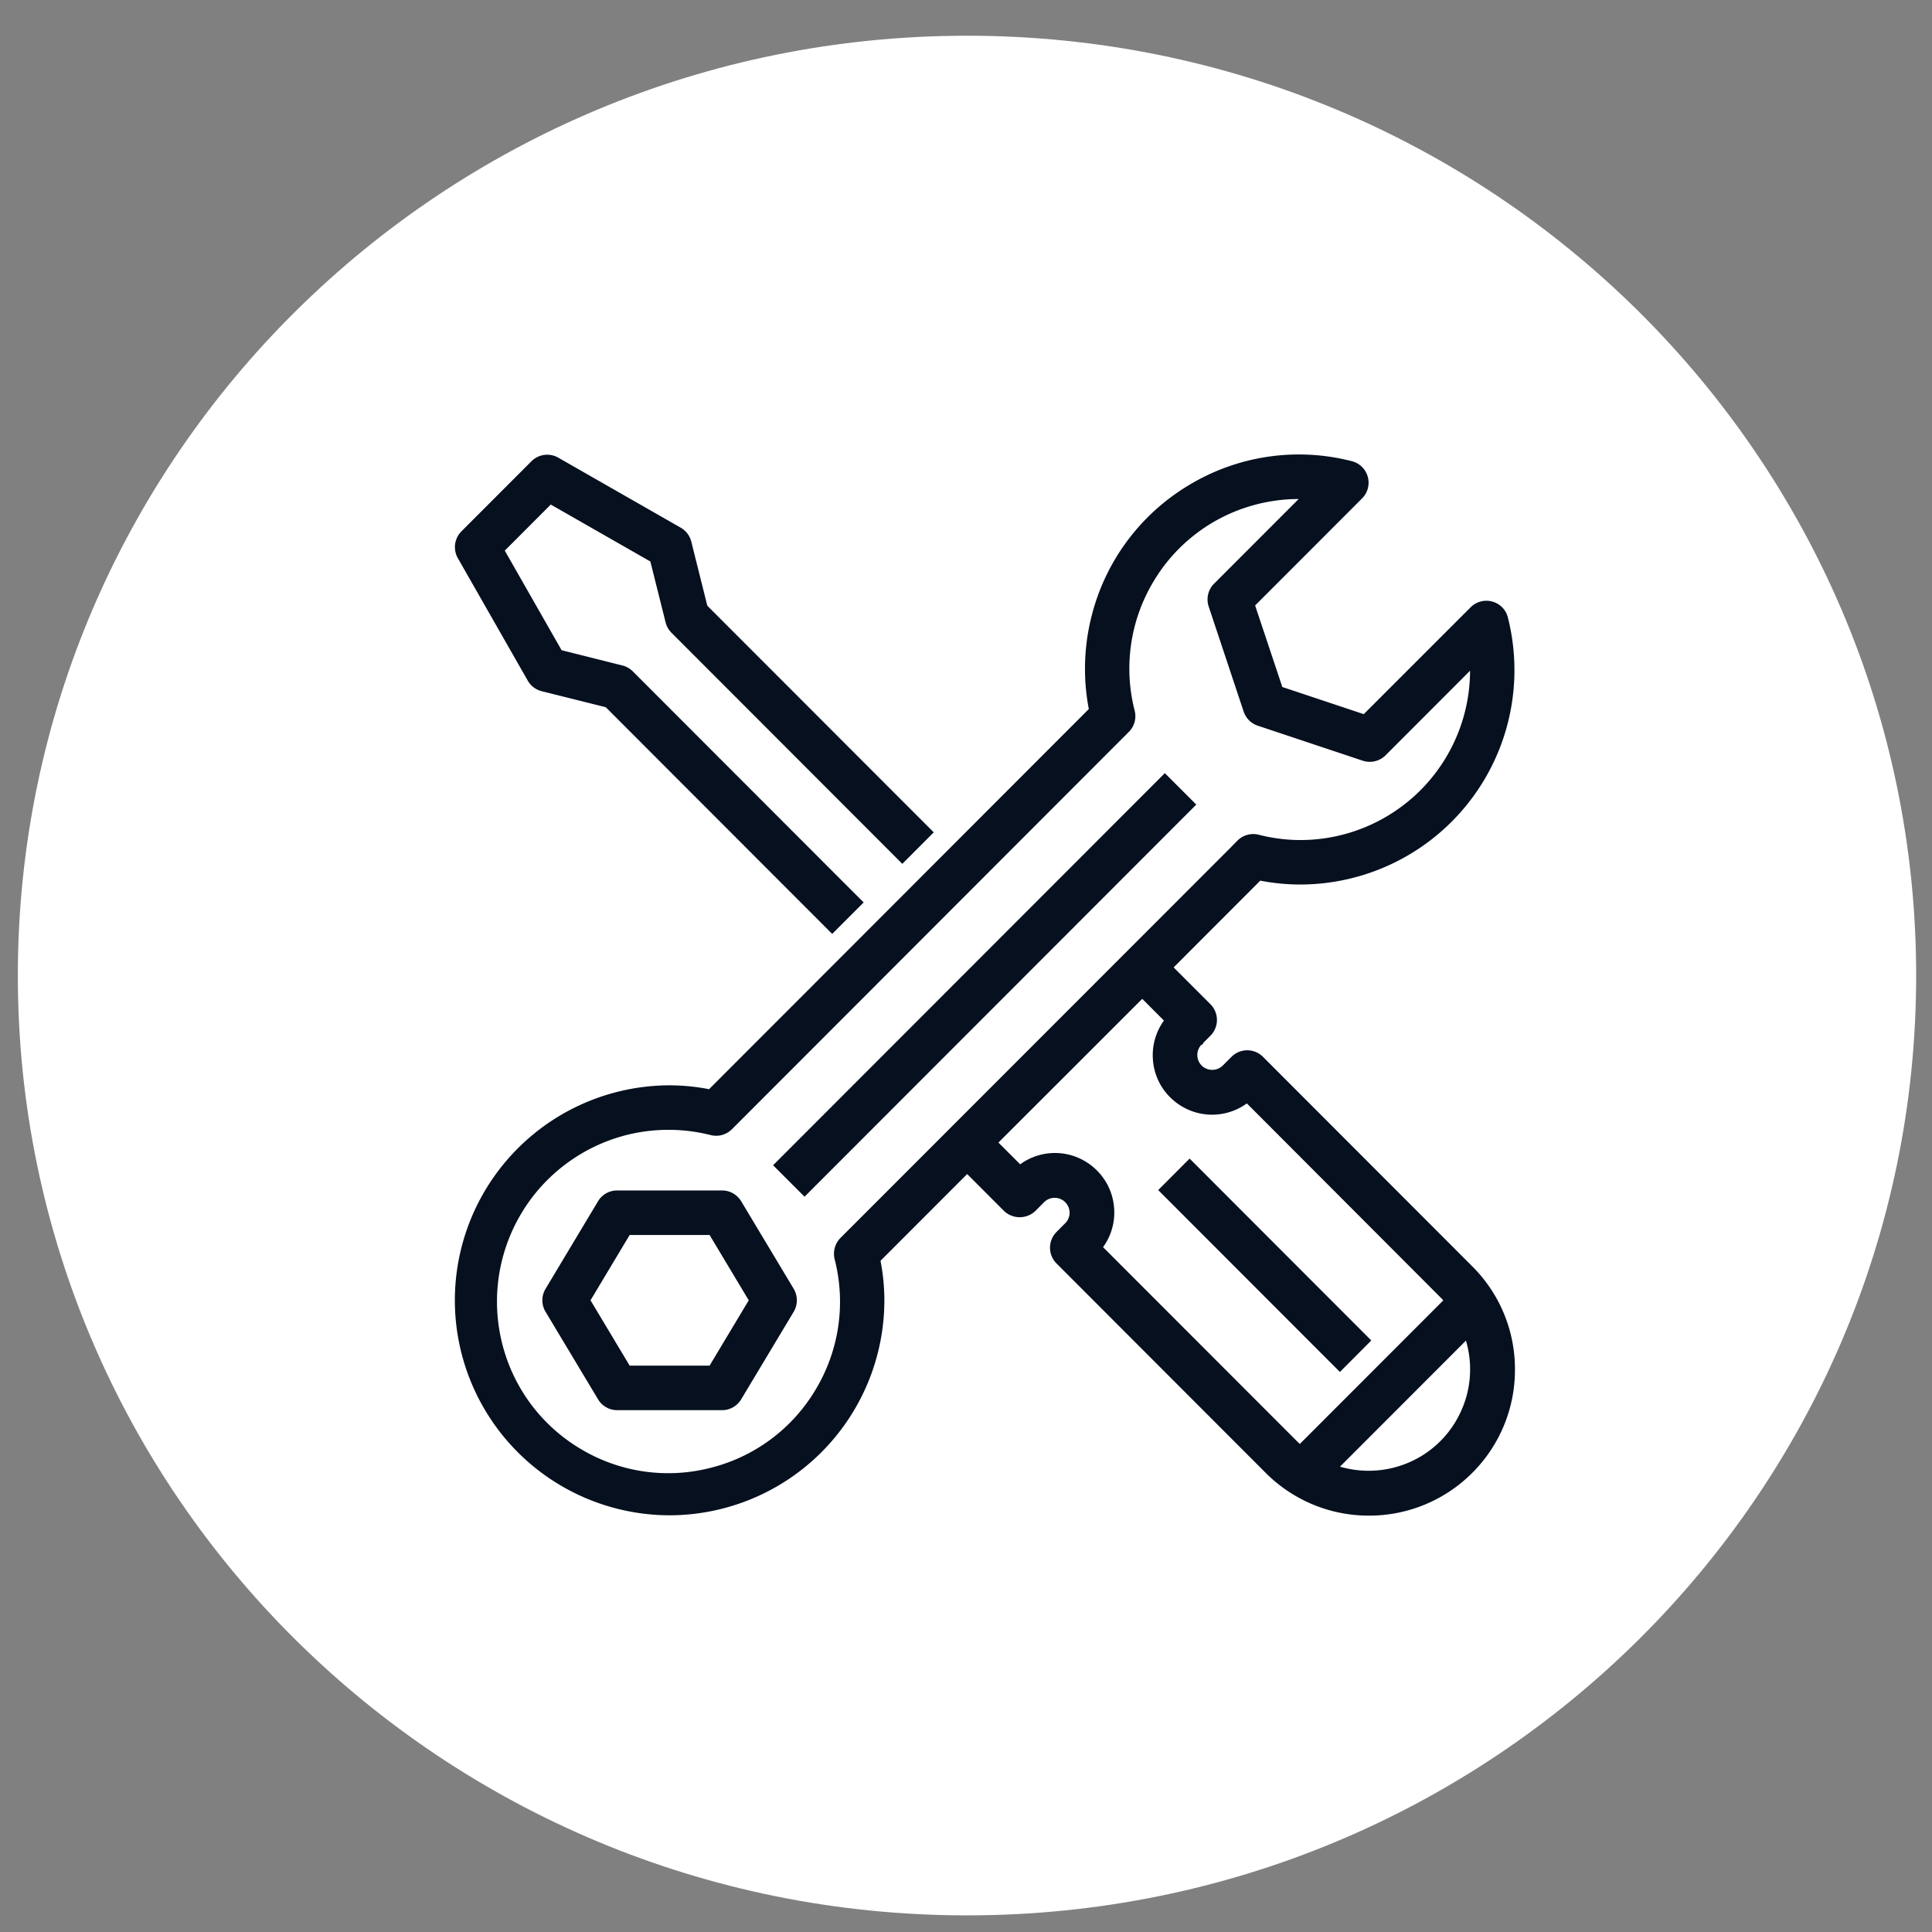 <svg xmlns="http://www.w3.org/2000/svg" width="51" height="51">
    <rect width="100%" height="100%" fill="#808080" stroke="none"/>
    <path fill="#FFF" fill-rule="evenodd" d="M25.527.943c13.838 0 25.055 11.107 25.055 24.809 0 13.702-11.217 24.809-25.055 24.809S.471 39.454.471 25.752C.471 12.05 11.689.943 25.527.943z"/>
    <path fill="#06101F" fill-rule="evenodd" d="M34.329 23.349h-.019a5.542 5.542 0 0 1-1.042-.102l-2.287 2.29.972.972a.59.59 0 0 1 0 .831l-.195.195v.025l-.05.025a.395.395 0 0 0 .013.543.398.398 0 0 0 .558-.001l.23-.23a.587.587 0 0 1 .83 0l5.541 5.547a3.824 3.824 0 0 1 1.111 2.727 3.835 3.835 0 0 1-1.141 2.723 3.843 3.843 0 0 1-2.713 1.115 3.84 3.84 0 0 1-2.737-1.14l-5.512-5.518a.59.59 0 0 1 0-.829l.232-.233a.388.388 0 0 0 .115-.279.395.395 0 0 0-.673-.276l-.229.231a.602.602 0 0 1-.831 0l-.971-.973-2.288 2.29c.067.344.102.693.102 1.043A5.678 5.678 0 0 1 17.676 40a5.678 5.678 0 0 1-5.669-5.675 5.678 5.678 0 0 1 5.669-5.675c.351.001.701.035 1.042.102l10.024-10.035a5.642 5.642 0 0 1 .072-2.448 5.624 5.624 0 0 1 2.586-3.472 5.608 5.608 0 0 1 4.281-.624.586.586 0 0 1 .273.985l-2.822 2.825.718 2.152 2.15.717 2.823-2.823a.588.588 0 0 1 .716-.087.58.58 0 0 1 .266.361 5.66 5.66 0 0 1-5.476 7.046zm2.742 15.305a2.661 2.661 0 0 0 1.496-1.402 2.658 2.658 0 0 0 .13-1.863l-3.324 3.327a2.69 2.69 0 0 0 1.698-.062zM26.93 30.735a1.56 1.56 0 0 1 1.923.068c.321.269.519.648.555 1.064.034.38-.069.75-.29 1.055l5.113 5.117c.026.027.053.053.081.078l3.787-3.79a1.53 1.53 0 0 0-.078-.083l-5.107-5.117a1.562 1.562 0 0 1-1.924-.069 1.55 1.55 0 0 1-.554-1.064 1.56 1.56 0 0 1 .289-1.054l-.573-.573-3.796 3.794.574.574zm9.644-10.795a.593.593 0 0 1-.6.141l-2.773-.925a.588.588 0 0 1-.371-.371l-.924-2.775a.59.59 0 0 1 .141-.601l2.234-2.236c-.372 0-.741.047-1.102.139a4.447 4.447 0 0 0-2.74 2.056 4.46 4.46 0 0 0-.486 3.393.587.587 0 0 1-.153.558L19.32 29.81a.588.588 0 0 1-.557.154 4.541 4.541 0 0 0-2.234 0 4.537 4.537 0 0 0-3.271 5.509 4.503 4.503 0 0 0 2.075 2.778 4.49 4.49 0 0 0 3.429.495 4.496 4.496 0 0 0 2.775-2.075 4.502 4.502 0 0 0 .495-3.433.596.596 0 0 1 .154-.559l10.328-10.334h-.002l.154-.156a.593.593 0 0 1 .558-.155c.363.094.735.141 1.111.141h.021a4.48 4.48 0 0 0 4.45-4.47l-2.232 2.235zM21.238 31.59l-.83-.83.087-.088 10.254-10.263.83.83-.088.088L21.238 31.59zm-.286 3.037l-1.387 2.312a.588.588 0 0 1-.503.286H16.29a.586.586 0 0 1-.503-.287l-1.386-2.311a.587.587 0 0 1 0-.605l1.386-2.312a.586.586 0 0 1 .503-.285h2.772a.59.59 0 0 1 .503.285l1.387 2.312c.11.187.11.419 0 .605zM18.731 32.6h-2.109l-1.034 1.725 1.034 1.725h2.109l1.034-1.725-1.034-1.725zm12.76-1.928l4.708 4.713-.828.831-.089-.088-4.708-4.713.829-.831.088.088zm-7.76-7.957l-6.007-6.013a.599.599 0 0 1-.154-.273l-.402-1.607-2.629-1.503-1.214 1.216 1.5 2.629 1.605.403a.592.592 0 0 1 .274.155l6.094 6.1-.83.831-.088-.088-5.889-5.896-1.692-.423a.59.59 0 0 1-.367-.278l-1.849-3.239a.59.59 0 0 1 .101-.706l1.847-1.849a.588.588 0 0 1 .704-.094l3.235 1.85a.588.588 0 0 1 .278.366l.423 1.693 5.978 5.983-.83.831-.088-.088z"/>
</svg>

